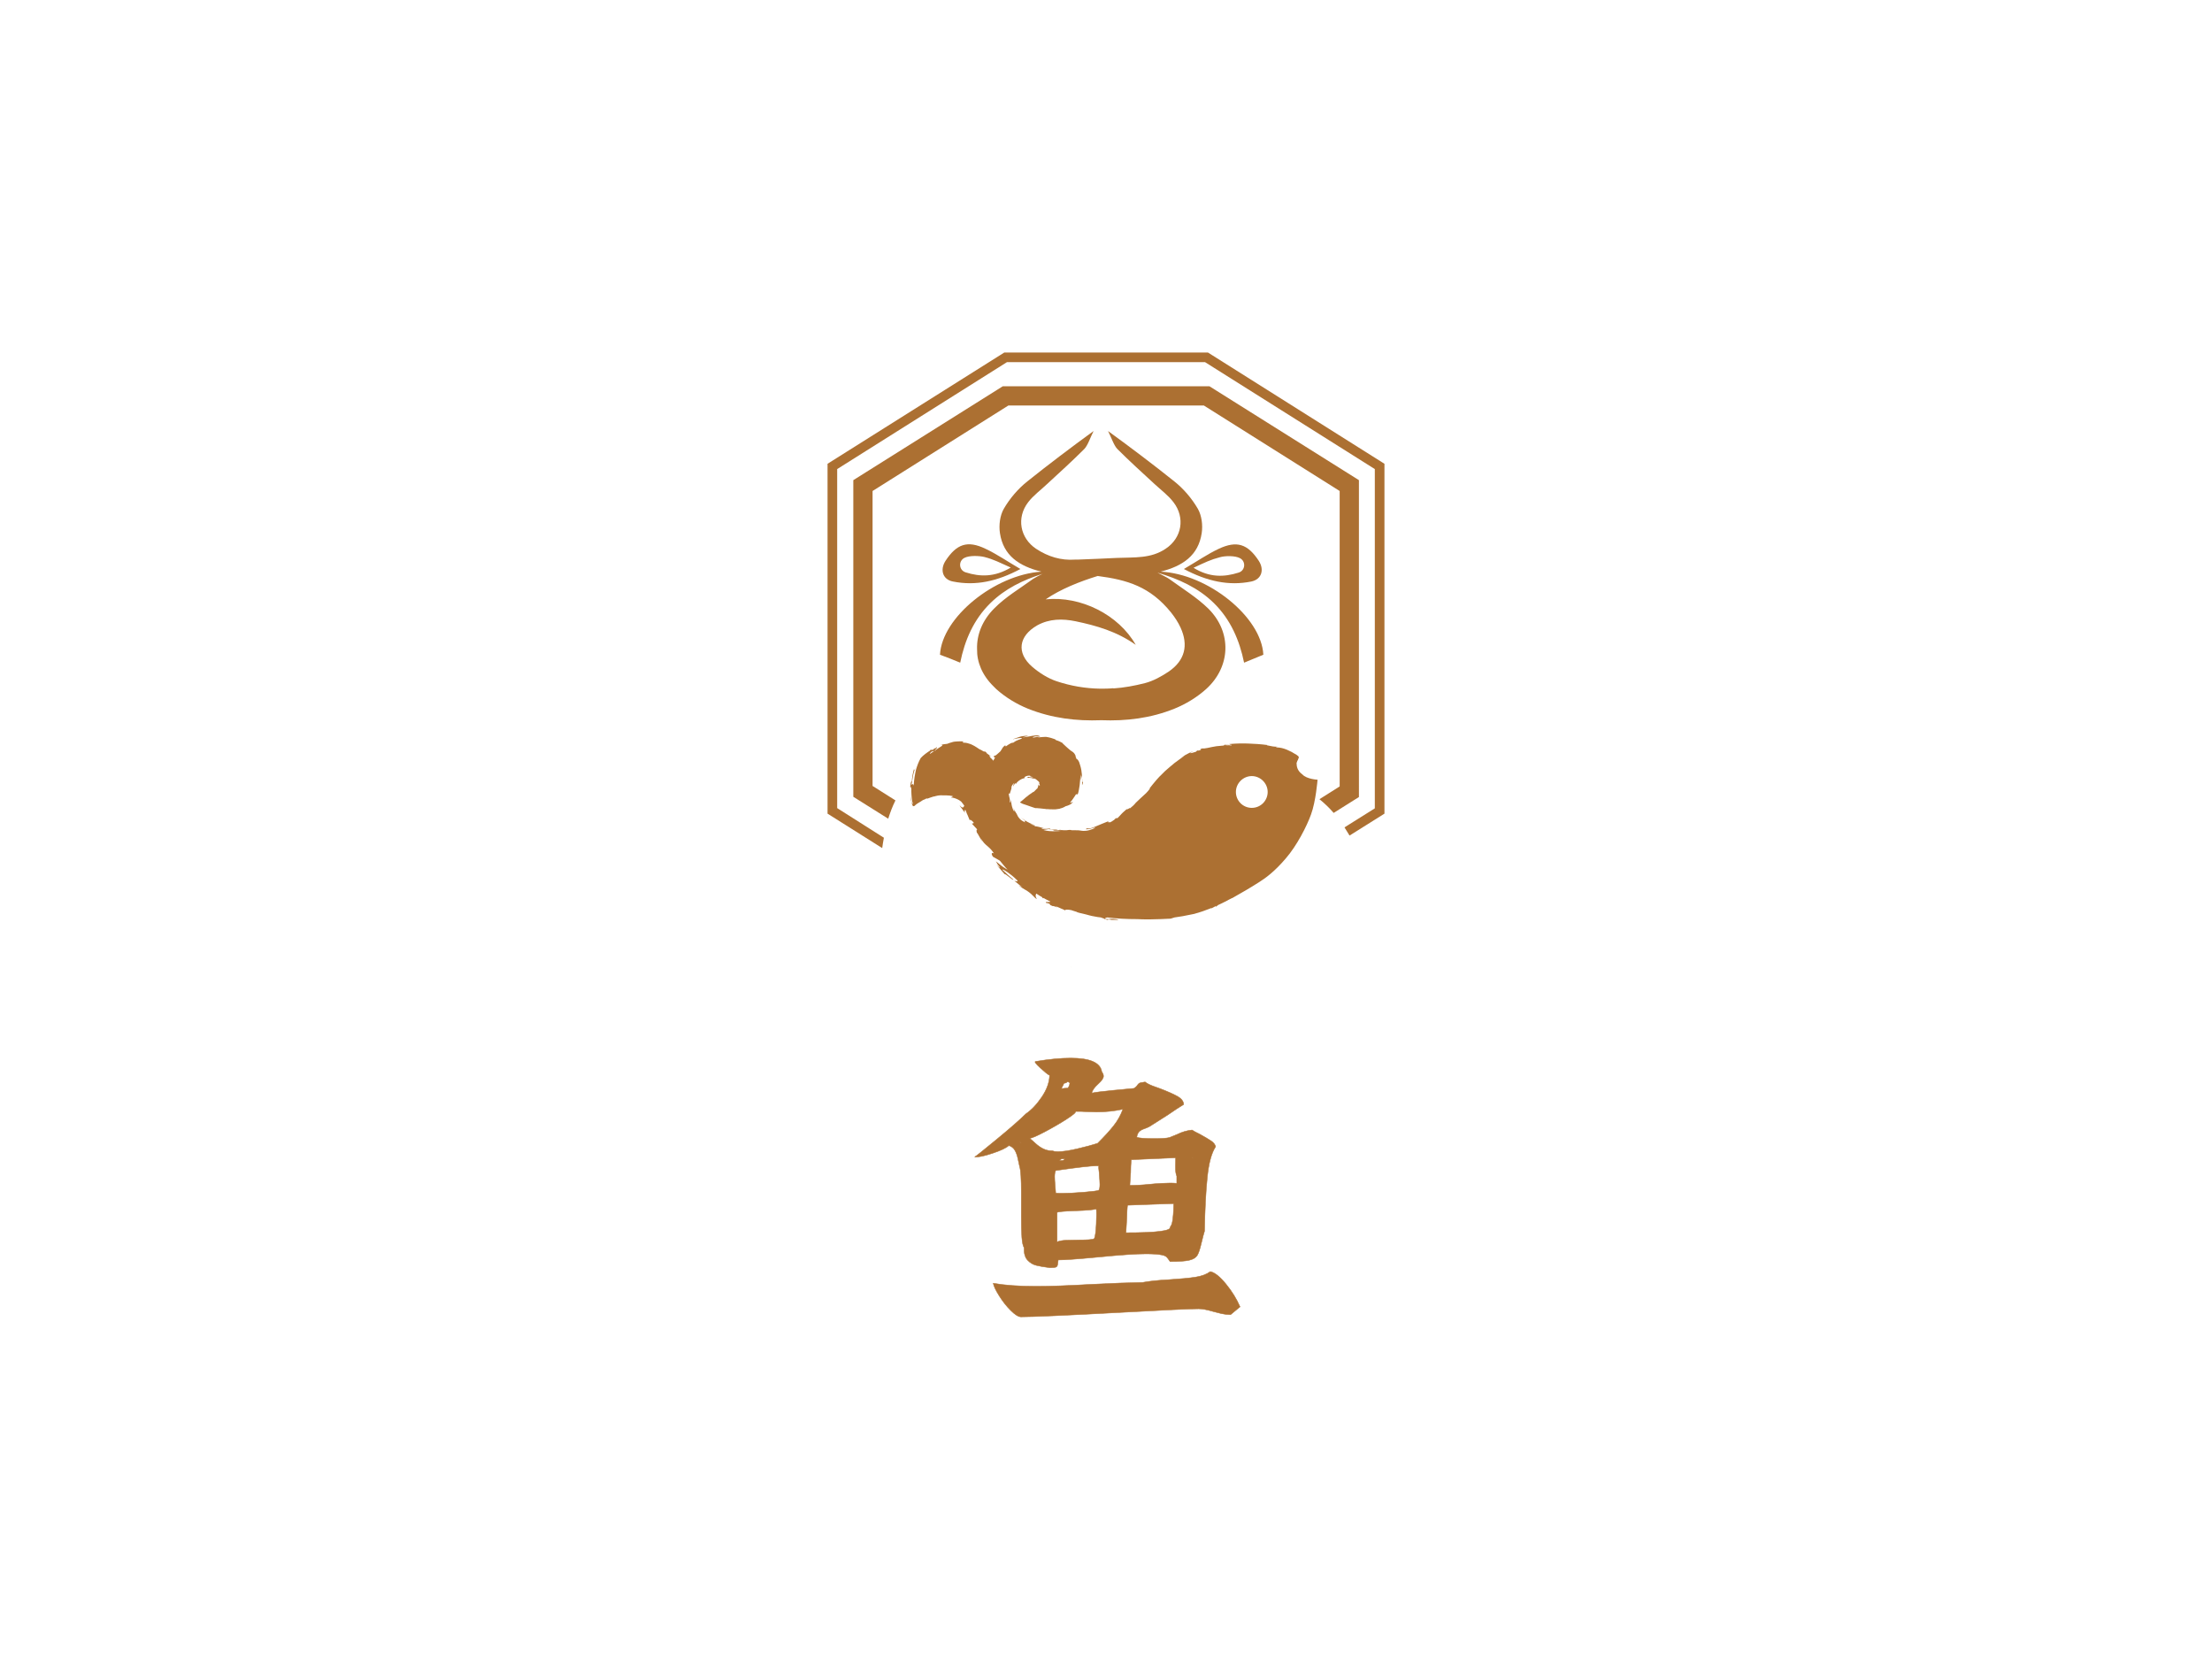 <?xml version="1.0" standalone="no"?><svg data-noselect="" 
  viewBox="149.5 74.75 502 376.75" 
  width="502" 
  height="376.75" 
  ref="svg_canvas" 
  preserveAspectRatio="none" 
  version="1.1" xmlns="http://www.w3.org/2000/svg" 
  style="background: rgb(245, 233, 207);">
    <defs></defs>
    <g id="shape_2vihui1gf4" class="icon"  ref="shape_2vihui1gf4" key="shape_2vihui1gf4" transform="translate(337.307,154.75) rotate(0,69.75,69.75) scale(1,1)" style="cursor:move;display:inline;opacity:1;" filter="">
            <g style="display:inline"><rect fill="rgba(0,0,0,0)" width="146.386" height="159.5" x="-10" y="-10"></rect><svg version="1.1" id="图层_1" xmlns="http://www.w3.org/2000/svg" xmlns:xlink="http://www.w3.org/1999/xlink" x="0px" y="0px" viewBox="0 0 231.3 255.3" enable-background="new 0 0 231.4 255.2" xml:space="preserve" width="126.386" height="139.5" class="style-removed" preserveAspectRatio="none" data-parent="shape_2vihui1gf4">
<g>
	<path fill="#AC7032" d="M194.8,170.4c0,0,0.1-0.1,0.1-0.2c0.1-0.4,0.3-0.8,0.5-1.1c0.1-0.5,0.2-0.8,0.4-0.7
		c-0.1-0.2-0.1-0.4-0.2-0.6c0-0.1,0-0.1,0-0.1l-0.1-0.1c-0.1-0.1-0.2-0.1-0.3-0.2c-0.2-0.1-0.3-0.3-0.5-0.4
		c-0.3-0.2-0.6-0.3-0.9-0.5c-0.2-0.1-0.3-0.2-0.5-0.3c-0.2-0.1-0.3-0.2-0.5-0.3c-0.6-0.3-1.2-0.6-1.9-0.9c-1.4-0.6-2.9-1-4.4-1
		c-0.8-0.4,0.8-0.1,0.3-0.3c-0.5,0-1,0-1.8-0.1c-0.7-0.1-1.5-0.3-2.6-0.5l0.3-0.1c-3.1-0.4-5.4-0.5-7.7-0.6
		c-2.3-0.1-4.7-0.1-8.2,0.2l0.6,0.3c-1.5,0.1-1.8,0-2.5,0c-0.8,0.4,0.2,0.3,1.3,0.1c1-0.1,2.1-0.2,1.4,0.2c-1-0.3-3.6,0.1-6.1,0.3
		c-1.4,0.2-2.6,0.5-3.6,0.7c-1,0.2-1.8,0.3-2.2,0.2c-2.3,0.7,0.8,0.2-1.5,0.9h-0.7c-0.2,0.2-0.3,0.3-0.5,0.5
		c-1.5,0.5-2.3,0.7-2.4,0.5c0.3-0.2,0.9-0.5,1.3-0.7c-1,0.3-2.3,1-3.4,1.6c-0.9,0.6-1.7,1.2-2.1,1.4c0.3-0.2,0.6-0.3,0.9-0.5
		c0.3-0.2,0.7-0.4,1-0.6c-1.3,0.9-2.7,1.8-4.1,2.9c-1.4,1.1-2.7,2.3-4,3.4c-0.6,0.6-1.2,1.2-1.8,1.8c-0.7,0.6-1.2,1.3-1.8,1.9
		c-1.1,1.3-2.1,2.5-3,3.7l0.4-0.2c-1.4,1.8-2.1,2.4-2.8,3c-0.7,0.7-1.5,1.3-3.2,3c-0.6,0.8-1.5,1.6-2.5,2.4c0.4-0.5-0.1-0.2-0.6,0.1
		c-0.5,0.3-0.9,0.5-0.4-0.1c-1.8,1.6-2.3,2-2.5,2.3c-0.3,0.3-0.4,0.5-1.5,1.6c-0.3,0.1-0.5,0.1-0.8,0.1c-0.4,0.4-0.6,0.7-1,0.9
		c-0.4,0.3-0.8,0.6-1.8,1c1.1-0.8-1.7,0.4,0.1-0.8c-2.4,0.9-4.1,1.7-5.6,2.3c-0.2,0.1-0.3,0.1-0.5,0.2c-0.2,0.1-0.4,0.1-0.5,0.2
		c-0.3,0.1-0.7,0.2-0.9,0.3c-0.6,0.1-1.2,0.2-1.8,0.1c-0.5,0.3-0.5,0.4-0.2,0.4c0.3,0,0.9-0.1,1.5-0.2c0.8-0.2,1.6-0.4,1.9-0.5
		c1.1-0.1-1.7,1.1-3.4,1.3c-0.8,0.1-1.5,0.1-2.6-0.1c-0.5-0.1-1.1-0.1-1.8-0.1c-0.4,0-0.8,0-1.2,0h-1.2c0.3,0,0.3,0,0.7-0.1
		c-0.8-0.1-1.5,0-2.3,0.1c-0.8,0-1.7,0-2.6-0.2c-0.5,0.2-1.1,0.2-1.7,0.1c-0.5,0-0.9-0.1-1.1,0.2c0.6,0,1.2,0.1,1.9,0.1
		c0.6,0,1.3,0,1.9,0c-1.1,0.1-2.1,0.2-3.4,0.2c-1.2,0-2.7,0-4.4-0.5c0.3-0.1,1.4,0,2.1,0c-1-0.3-2-0.2-3-0.6c0.2-0.2,1.3,0,2.7,0.2
		c1.4,0.2,3,0.4,4.2,0.2c-0.3-0.1-0.7-0.1-1.1-0.1c-0.4,0-0.9,0-1.3,0c-0.8,0-1.3-0.1-0.7-0.4c-0.9,0.3-1.9,0.1-3-0.1
		c-1.1-0.3-2.3-0.7-3.7-0.8l0.3-0.3c-0.2,0-0.6-0.1-0.9-0.2c-0.4-0.1-0.8-0.2-1.1-0.3c0.5,0,1,0.1,1.5,0.1c-1.1-0.2-2-0.7-2.9-1.2
		c-0.9-0.6-1.6-1.1-2.5-1.6c0.4,0.3,0.7,0.5,1,0.7c0.2,0.2,0.4,0.3,0.6,0.4c0.2,0.2,0.3,0.3,0.2,0.3c-0.1,0.1-0.6,0.1,0.2,0.6
		c-1.2-0.5-2-1-2.4-1.5c-0.2-0.2-0.4-0.4-0.5-0.6c-0.2-0.2-0.3-0.4-0.4-0.6c-0.1-0.2-0.2-0.4-0.3-0.6c-0.1-0.2-0.2-0.5-0.4-0.7
		c-0.3-0.5-0.7-1.2-1.3-2.2c0.1,0.1,0.1,0.2,0.2,0.4c0.1,0.2,0.2,0.5,0.3,0.7c0.2,0.4,0.2,0.7-0.2,0.2c-0.3-0.5-0.5-1-0.6-1.5
		c-0.1-0.3-0.2-0.5-0.2-0.8c-0.1-0.2-0.1-0.4-0.1-0.6c-0.2-0.9-0.3-1.2-0.3-1.4c-0.1-0.1-0.1,0-0.1,0.2c-0.1,0.4,0,1.1-0.3,0.4
		c0.1-0.7,0-1.1-0.1-1.6c-0.1-0.2-0.1-0.5-0.2-0.8c0-0.1,0-0.3-0.1-0.5c0-0.2,0-0.4,0-0.6l0.4,0.1c0.3-1,0.5-1.5,0.6-1.9
		c0.1-0.3,0.1-0.5,0.1-0.6c0-0.1-0.1-0.3,0.1-0.6c0.1-0.3,0.4-0.8,1.1-1.4c-0.3,0.5-0.5,1-0.6,1.6c0.3-0.6,0.7-1.1,1.1-1.6v0.6
		c0.6-0.9,1.1-1.3,1.7-1.7c0.6-0.4,1.2-0.7,2.2-0.9c-0.3,0-0.3-0.2,0-0.5c0.3-0.2,0.9-0.5,1.8-0.5c0.6,0.1,0.4,0.2,0.4,0.3
		c0,0,0,0.1,0.2,0.1c0.1,0,0.2,0,0.4,0.1c0.1,0,0.2,0,0.3,0.1c0.1,0,0.2,0.1,0.4,0.1c-0.1,0-0.3,0-0.4,0c-0.2,0-0.3,0-0.5,0
		c-0.3,0-0.7,0-1.2-0.2c-0.1,0.1-0.5,0.3-0.6,0.4c0.6,0,1.3,0,1.9,0.1c0.5,0.1,0.9,0.3,1.2,0.4c-0.2-0.1-0.3-0.2-0.4-0.3
		c0.5,0.1,1,0.3,1.4,0.7c0.5,0.4,0.9,0.7,1.1,1.1c0,0.2,0,0.3-0.1,0.2c-0.1-0.1-0.2-0.2-0.3-0.3c0.1,0.2,0.3,0.4,0.4,0.6
		c0.1,0.2,0.2,0.5,0.1,0.9c-0.1-0.2-0.3-0.2-0.4-0.4c-0.1-0.1-0.2-0.3-0.3-0.6c0.1,0.3,0.2,0.5,0.1,0.8c0,0.4-0.2,0.9-0.4,1.3
		c-0.1,0-0.2,0.1-0.3,0.2c-0.1,0-0.1,0.1-0.2,0.2l0,0l-0.1,0.1c-0.1,0.1-0.1,0.1-0.2,0.2c-0.1,0.1-0.3,0.3-0.4,0.4
		c-0.1,0.1-0.3,0.2-0.3,0.3c-0.2,0.1-0.3,0.1-0.1-0.1c-0.4,0.3-0.9,0.7-1.4,1c-0.3,0.2-0.6,0.4-0.8,0.6c-0.2,0.2-0.5,0.4-0.8,0.6
		c-0.9,0.8-1.8,1.6-2.6,2.2c0.2,0.1,0.4,0.2,0.5,0.3c0.1,0,0.1,0.1,0.2,0.1c0,0,0,0,0.1,0l0.1,0.1l0.2,0.1c0.6,0.2,1.2,0.4,1.8,0.6
		c0.6,0.2,1.1,0.4,1.7,0.6c0.3,0.1,0.6,0.2,0.9,0.3c0.3,0.1,0.6,0.2,0.9,0.3c0.2,0,0.4,0,0.7,0c0.3,0,0.7,0.1,1.2,0.1
		c0.6,0.1,1.2,0.1,1.8,0.2c0.2,0,0.5,0,0.7,0.1c0.2,0,0.4,0,0.6,0c0.7,0.1,1.5,0.1,2.3,0.1c0.4,0,0.8,0,1.1,0
		c0.5-0.1,0.9-0.1,1.4-0.2c0.2,0,0.5-0.1,0.7-0.2c0.1,0,0.2-0.1,0.4-0.1c0.1,0,0.2-0.1,0.3-0.1c0.2-0.1,0.5-0.2,0.7-0.3
		c0.2-0.1,0.5-0.3,0.7-0.4c0.4-0.1,0.8-0.2,1.2-0.4c0.4-0.1,0.8-0.4,1.1-0.6c0.3-0.3,0.5-0.5,0.6-0.6c0.1-0.1,0.1-0.2,0.1-0.2
		c-0.1,0-0.4,0.2-0.7,0.3c-0.3,0.1-0.5,0.2-0.4,0c0,0,0.1-0.1,0.1-0.2c0.1-0.1,0.2-0.2,0.3-0.4c0.1-0.1,0.3-0.3,0.4-0.5
		c0.1-0.2,0.3-0.4,0.5-0.7c0.3-0.4,0.5-0.7,0.6-0.9c0.1-0.1,0.2-0.2,0.2-0.3c0-0.1,0.1-0.2,0.1-0.2c0.2-0.3,0.3-0.3,0.4-0.3
		c0.2,0,0.2,0.4,0.6-0.2c0.3-0.9,0.5-2.2,0.7-3.5c0.2-1.4,0.2-2.9,0.4-4.5c0,0.3,0.1,0.5,0.1,0.8v0.7c0,0.2,0,0.5,0,0.7
		c0,0.2,0,0.5-0.1,0.8c0.2-0.8,0.3-1.7,0.4-2.5c0.3,1.5,0.3,2.8,0.2,3.5c0,0.7,0,0.6,0.4-0.6c-0.1-0.1-0.2-0.3-0.3-0.6
		c0-0.3,0-0.7-0.1-1.2c0-0.9-0.1-2.2-0.3-3.4c-0.2-1.2-0.6-2.4-0.9-3.3c-0.2-0.4-0.4-0.8-0.6-1c-0.2-0.2-0.4-0.4-0.5-0.3
		c-0.2-0.6-0.4-1-0.6-1.6c0.2,0.4,0.3,0.5,0.5,0.9c-0.6-1.6-1.1-2-1.7-2.4c-0.3-0.2-0.7-0.4-1.1-0.8c-0.2-0.2-0.5-0.4-0.7-0.6
		c-0.3-0.2-0.6-0.6-1-0.9c-0.9-0.9-1.6-1.4-1.1-1.2c-0.9-0.5-1.7-0.9-2.7-1.2c-0.4-0.2-0.6-0.3-0.5-0.3c0,0,0.1,0,0.3,0
		c-1.3-0.5-2.7-0.9-4.1-1.1l0.1,0c-0.7,0-2.2,0.1-3,0.2c-0.6-0.1-0.4-0.1-0.2-0.1c0.3,0,0.6,0,0.5-0.1c-0.9,0-1.7,0.1-2.6,0.3
		c-0.5-0.1-0.3-0.2,0.4-0.4c0.3-0.1,0.7-0.1,1.1-0.1c0.2,0,0.5,0,0.7,0c0.2,0,0.5,0,0.7,0c-0.3-0.1-0.6-0.2-0.8-0.3
		c-0.2-0.1-0.4-0.1-0.7-0.1c-0.4,0-0.8,0-1.2,0.1c-0.2,0-0.5,0.1-0.8,0.1c-0.3,0.1-0.6,0.1-1,0.2c-0.8,0.1-1.7,0.3-3,0.5
		c0.8-0.3,1.6-0.5,2.4-0.7c-0.8-0.1-1.7,0-2.8,0.2c-0.5,0.1-1,0.3-1.6,0.5c-0.3,0.1-0.6,0.2-0.9,0.3c-0.2,0.1-0.3,0.1-0.5,0.2
		c-0.2,0-0.4,0.1-0.5,0.2c0.4-0.1,1.8-0.4,2.7-0.5c1-0.1,1.6,0,0.3,0.5c-0.4,0.1-0.8,0.3-1.3,0.5c-0.2,0.1-0.5,0.2-0.8,0.4
		c-0.3,0.2-0.6,0.4-0.9,0.6c-0.2-0.3-1.5,0.4-3,1.5l-0.2-0.5c-0.2,0.2-0.4,0.3-0.5,0.4c-0.2,0.1-0.3,0.3-0.4,0.4
		c-0.2,0.2-0.3,0.4-0.4,0.6c-0.2,0.3-0.4,0.6-0.7,1.1c-0.4,0.4-0.8,0.7-1,0.9c-0.3,0.3-0.5,0.4-0.7,0.6c-0.2,0.2-0.4,0.3-0.6,0.3
		c-0.1,0-0.2,0.1-0.2,0.1c-0.1,0-0.2,0.1-0.2,0.1c-0.1,0.2-0.2,0.2-0.1,0.3c0,0.1,0.1,0.1,0.2,0.1c0.1,0,0.2,0,0.3,0.1
		c0,0,0,0.1,0,0.2c0,0-0.1,0.1-0.1,0.2c0,0.1-0.1,0.1-0.1,0.2l0,0c-0.2,0.3-0.4,0.6-0.5,0.9l0,0l0,0l0-0.1c-0.1-0.1-0.1-0.1-0.1-0.2
		c-0.1-0.1-0.2-0.3-0.4-0.4c-0.2-0.2-0.3-0.4-0.7-0.7c-1.2-1.8,0.5,0.1,0.1-0.6l-0.4-0.3l-0.4-0.3c-0.3-0.2-0.5-0.4-0.8-0.6
		c-0.3-0.3-0.2-0.3-0.1-0.3c-0.6-0.5-0.7-0.4-0.9-0.4c-0.1,0-0.2,0-0.4-0.1c-0.2-0.1-0.5-0.3-1-0.6c-0.4,0-1.3-0.8-2.7-1.6
		c-0.7-0.4-1.5-0.8-2.3-1c-0.8-0.3-1.7-0.4-2.4-0.4c-0.7-0.3,0.4-0.3,0.2-0.5c-1-0.1-1.8,0-2.4,0c-0.6,0-1,0.1-1.4,0.1
		c-0.4,0.1-0.8,0.1-1.2,0.3c-0.5,0.1-1,0.3-1.8,0.6c-0.9,0.1-1.9,0.2-2.8,0.5c0.5-0.1,0.8-0.1,0.8,0c0,0.1-0.1,0.3-0.4,0.5
		c-0.6,0.4-1.6,1-2.6,1.7c0.1,0,0.2,0,0.3,0c-0.2,0.1-0.4,0.2-0.6,0.3c0.1-0.1,0.2-0.2,0.3-0.3c-0.1,0-0.3,0.1-0.4,0.1
		c-0.1,0.1-0.2,0.3-0.3,0.4c0,0,0,0,0,0c-0.5,0.3-1,0.7-1.5,1c-0.1-0.1,0.2-0.5,0.6-0.9c0.4-0.2,0.9-0.3,1.3-0.4
		c0.6-0.7,1.3-1.3,1-1.5c-0.2,0.2-0.6,0.4-1,0.7c0.2-0.2,0.3-0.3,0.2-0.3c-0.1,0-0.2,0.1-0.3,0.2c-0.1,0.1-0.3,0.3-0.6,0.5
		c-0.3,0-0.7,0-1,0l-0.1,0.3c-1.4,0.9-2.8,1.9-3.9,3.1c-0.9,1.6-1.5,3.2-2,5c-0.4,1.8-0.8,3.9-0.9,6.5c-0.3-1.3-0.6-0.3-1-0.5
		c0.3-0.7,0.4-1.8,0.6-3c0.2-1.2,0.5-2.6,1.1-3.8c-0.3,0.6-0.5,0.8-0.5,0.8c-0.1,0-0.1-0.2-0.1-0.4c-0.5,1.7-0.8,3.4-0.9,5.1
		c-0.4-0.2-0.5,1-0.7,2.4c0.2-0.2,0.3-0.1,0.4,0.2c0,0.2,0.1,0.4,0.1,0.7c0,0.3,0,0.7,0,1c0,0.9,0.1,1.8,0.2,2.7
		c0.1,0.9,0.2,1.6,0.4,2.2c-0.1,0.2-0.2,0.3-0.3-0.1c-0.2-0.5-0.4-1.3-0.5-3.1c0,0.4,0,0.7,0,1c0,0.3,0,0.6,0.1,0.9
		c0.1,0.5,0.2,0.9,0.3,1.3c0.1,0.4,0.3,0.7,0.4,0.9l0.1,0.2c0,0.1,0,0,0.1,0l0.1,0c0.1,0,0.3-0.1,0.4-0.1c0.7-0.7,1.3-1.1,2.2-1.6
		c0,0,0,0,0,0c0.1,0,0.1-0.1,0.2-0.1c0.3-0.2,0.6-0.4,0.9-0.6c0.3-0.2,0.6-0.3,0.9-0.4c0.1,0,0.2-0.1,0.2-0.1c0.1,0,0.1-0.1,0.1-0.1
		c0.1,0,0.2-0.1,0.3-0.1c0.2-0.1,0.3-0.1,0.4-0.1c0.2,0,0.3,0,0.1,0.1c0.8-0.3,1.6-0.6,2.6-0.9c0.3,0,0.6-0.1,0.9-0.2
		c0.3-0.1,0.6-0.1,0.9-0.2c0.3,0,0.6-0.1,0.9-0.1c0.3,0,0.6,0,0.9,0c1.2,0,2.3,0,3.1,0.1c0.2,0,0.4,0.1,0.6,0.1c0.2,0,0.3,0,0.4,0.1
		c0.3,0,0.4,0.1,0.5,0c0,0-0.2,0.2-0.4,0.3c-0.2,0.1-0.4,0.2-0.6,0.3c1,0,2.1,0.4,3.1,0.9c0.4,0.2,0.8,0.5,1.2,0.8
		c0.4,0.5,0.9,1.1,1.3,1.7c-0.1,0.2-0.2,0.4-0.3,0.5c-0.1,0.2-0.3,0.3-0.6,0.2c-0.3-0.1-0.6-0.4-1.1-0.9c0.2,0.4,0.5,0.8,0.9,1.3
		c0.4,0.5,0.8,1.1,1.4,1.9c-0.3-0.6-0.2-1.7,0.3-1c0.4,1.1,0.5,1.5,0.8,2c0.2,0.4,0.4,0.9,0.9,2.2c-0.2-0.7,0.9-0.2,1.7,1
		c-0.2-0.1-0.7,0.5-1,0.1l2.5,2.7c-0.5-0.4-0.5,0.4-0.3,1.2c0.1,0,0.5,0.6,0.9,1.4c0.5,0.9,1.1,1.9,1.4,2.3l-0.7-1.5
		c1,1.9,1.9,2.6,2.7,3.3c0.8,0.7,1.7,1.4,2.8,3.1c-0.2-0.1-0.6-0.3-0.8-0.1c-0.2,0.2-0.2,0.6,0.4,1.5c0.5,0.3,1.5,0.8,2.8,1.6
		c0.1,0.1,0.1,0.1,0.2,0.2c1,1.2,2,2.5,3.1,3.6c-0.2-0.1-0.4-0.3-0.7-0.4c-0.8-0.5-1.6-1-2.3-1.6c-0.7-0.6-1.4-1.1-1.9-1.5
		c0.9,1.4,0.1,0.5,1.6,2.4c0.2,0.4-0.1,0.2-0.5-0.2c-0.4-0.4-0.9-0.9-1.1-1.2c0.6,0.7,1.1,1.5,1.8,2.2c0.6,0.7,1.2,1.4,1.9,2.2
		c0.1-0.3,0.9,0.5,1.8,1.1c0.9,0.7,1.7,1.4,1.8,1.1c-1.6-1.3-3.1-2.7-4.6-4.1c0.1-0.3,0.9,0.2,2.1,1c0.6,0.4,1.2,0.9,2,1.5
		c0.7,0.6,1.4,1.2,2.1,1.9c0.6,0.8-1.1,0.1-1.2,0.3c0.3,0.1,1,0.7,1.7,1.3c0.8,0.6,1.4,1.1,1.6,1.3l-1.5-0.9
		c0.8,0.8,1.6,1.3,2.5,1.8c0.4,0.2,0.9,0.5,1.3,0.8c0.5,0.3,0.9,0.7,1.4,1.1c0.2,0.2,0.4,0.4,0.6,0.6c0.2,0.2,0.5,0.4,0.7,0.7
		c0.5,0.4,0.8,0.8,1,0.7c-0.6-0.8-0.6-1.7-0.2-2.2c0.9,0.6,1.7,1.1,2.6,1.6l-0.2,0.1l0.5,0.3l0.1-0.2c0.9,0.6,1.9,1,2.8,1.5
		c0,0.2-0.4,0.2-0.9,0.2c-0.6,0-1.3-0.1-0.8,0.4c0.1-0.1,0.9,0.2,1.3,0.3c0.8,0.5-0.6,0.2,1.4,1c0.4-0.2,2.1,0.7,2.2,0.7
		c-0.1,0-0.4-0.2-1.1-0.7c1.9,0.7,2,0.9,4.2,1.8c-0.3-0.3,0.3-0.4,1.2-0.3c0.2,0,0.5,0,0.7,0.1h0.3c0.8,0.3,1.6,0.5,2.5,0.8
		c0,0,0.1,0.1,0.1,0.1c0.5,0.2,1,0.3,1.4,0.4c0.5,0.1,0.9,0.2,1.3,0.3c0.4,0.1,0.8,0.2,1.2,0.3c0.4,0.1,0.8,0.2,1.1,0.3
		c0.8,0.2,1.5,0.4,2.3,0.5c0.8,0.2,1.7,0.3,2.6,0.4c0.3,0.2,2.2,0.6,1.3,0.7c0.6,0,1.1-0.1,2.3,0c1.1,0.3,0.5,0.3-0.3,0.3
		c-0.8-0.1-1.5-0.1-0.7,0.2c0.2-0.3,3.1-0.1,4.8-0.2c-0.3-0.2-1.2-0.3-2.4-0.4c-1.1,0-2.4,0-3.3-0.1c0-0.2,0.4-0.4,1-0.5
		c4,0.5,8.1,0.7,12.4,0.7c1.2,0.1,3.2,0.1,5.4,0.1c2.9,0,6.2-0.2,8.5-0.3c0.6-0.2,1.4-0.4,1.6-0.5c2.3-0.3,4.5-0.7,6.8-1.2l2-0.4
		l-0.6,0.1c2.3-0.6,4.6-1.4,7.1-2.4v0c0,0,0,0.1,0.1,0.1l1.7-0.9c0.1,0,0.2-0.1,0.3-0.1h0c-0.1,0.1-0.6,0.5,0,0.3
		c0-0.1,0.1-0.2,0.4-0.4c0.1-0.1,0.2-0.1,0.2-0.2h0c1-0.5,2-0.9,3.1-1.5c0,0,0.1,0,0.1,0c0,0,0.1-0.1,0.1-0.1
		c0.8-0.4,1.6-0.9,2.5-1.3c0.1,0,0.2-0.1,0.3-0.1c0.1-0.1,0.3-0.2,0.5-0.3c3.2-1.8,6.7-3.8,10.6-6.3c2.7-1.7,6.4-4.4,11-9.8
		c4.6-5.3,8.7-13.3,10.5-18.3c2-5.4,2.7-14.4,2.7-14.4s-4.5-0.2-6.3-2.2C195.1,173.7,194.8,171.9,194.8,170.4z M176.2,189.1
		c-3.7,0-6.6-3-6.6-6.6s3-6.6,6.6-6.6s6.6,3,6.6,6.6S179.9,189.1,176.2,189.1z"></path>
	<path fill="#AC7032" d="M101.2,255.2c0,0,0.1,0.1,0.1,0.1C101.3,255.2,101.3,255.2,101.2,255.2
		C101.3,255.2,101.3,255.2,101.2,255.2z"></path>
	<path fill="#AC7032" d="M158,0H73.4L0,46.2v145.3l22.7,14.3c0.2-1.3,0.4-2.8,0.7-4.3L4,189.2V48.4L74.5,4h82.3l70.5,44.4v140.9
		l-12.6,7.9c0.7,1.1,1.4,2.2,2.1,3.4l14.5-9.1V46.2L158,0z"></path>
	<path fill="#AC7032" d="M220.7,53L158.6,14H72.8L10.7,53v131.5l14.5,9.1c0.8-2.5,1.7-5,3-7.6l-9.5-6V57.5L75.1,22h81.2l56.4,35.5
		v122.7l-8.4,5.3c2.1,1.7,4.1,3.6,5.9,5.7l10.5-6.6V53z"></path>
	<path fill="#AC7032" d="M55.1,128.8c1.9-9.4,5.6-17.9,12.5-24.7c6.2-6.1,13.6-9.6,21.7-12.2c-1.6,0.8-2.8,1.4-3.9,2.1
		c-5.5,4-11.5,7.5-16.2,12.3c-4.9,4.9-7.3,10.9-7.1,16.9c-0.1,5.3,2.1,10.8,6.8,15.4c0.1,0.1,0.1,0.1,0.2,0.2c0.3,0.3,0.7,0.7,1,1
		c3.8,3.4,8.4,6.2,13.1,8.1c10,4,20.2,5.2,30.5,4.8c10.3,0.4,20.5-0.8,30.4-4.8c4.7-1.9,9.3-4.7,13.1-8.1c10.3-9.3,10.8-23.6,1-33.4
		c-4.8-4.7-10.7-8.3-16.2-12.3c-1.3-0.9-2.8-1.5-5-2.7c0,0,0,0,0,0c8.7,2.6,16.9,6.2,23.5,12.7c6.9,6.8,10.6,15.4,12.5,24.7
		c2.9-1.2,5.4-2.2,8-3.3c-0.8-15.7-23.1-33.6-42.7-34.5c9.2-2.3,15.7-6.7,17.1-16c0.5-3.3,0-7.3-1.6-10.1c-2.5-4.3-5.9-8.3-9.8-11.4
		c-8.5-6.8-18-14-27.5-20.9c1.3,2.5,2.4,6,3.9,7.5c5,5,10.2,9.7,15.4,14.5c2.7,2.5,5.7,4.7,7.9,7.6c4.9,6.4,3.5,14.8-3.3,19.3
		c-6.1,4.1-12.7,3.5-20.3,3.8c-4.2,0.2-10.4,0.5-16.3,0.7c-0.4,0-0.8,0-1.1,0c-5.7,0.4-11.1-1.2-16.1-4.5
		c-6.7-4.5-8.2-12.9-3.3-19.3c2.2-2.9,5.3-5.1,7.9-7.6c5.2-4.8,10.4-9.5,15.4-14.5c1.5-1.5,2.6-5,3.9-7.5
		c-9.5,6.9-19,14.1-27.5,20.9c-3.9,3.1-7.3,7.1-9.8,11.4c-1.6,2.8-2.1,6.8-1.6,10.1c1.4,9.3,7.9,13.7,17.2,16
		c-19.4,1.3-41.3,19-42.1,34.5C49.7,126.6,52.2,127.6,55.1,128.8z M112.2,92.8c12.3,1.6,21.8,4.4,30.5,15.2c1.5,1.9,2.9,4,3.9,6.2
		c3.4,7.4,1.8,13.7-4.9,18.3c-3,2-6.4,3.9-9.9,4.8c-4.3,1.1-8.7,1.9-13.1,2.2v-0.1c-1.8,0.2-3.7,0.2-5.5,0.2
		c-6.1-0.1-12.1-1.1-18.1-3.1c-3.6-1.2-7.2-3.5-10.1-6c-6.7-5.8-5.6-12.8,2.1-17.2c5.1-2.8,10.5-2.8,15.9-1.7
		c8.6,1.8,17.1,4.2,25,9.8c-7.1-12.5-22.8-20.4-37.4-18.9C96.7,98.3,104.7,95.1,112.2,92.8z"></path>
	<path fill="#AC7032" d="M176,95.1c4.3-0.9,5.5-4.9,3.1-8.6c-4.6-7-9.1-8.5-16.6-5c-4.7,2.2-9,5.2-14.5,8.4
		C157.6,95,166.6,97,176,95.1z M163,85c2.1-0.6,6.2-0.7,8.3,0.4c2.6,1.4,2.2,5.2-0.6,6c-6,1.9-12,2.1-18.7-2
		C156.7,87.2,159.1,86,163,85z"></path>
	<path fill="#AC7032" d="M80.1,89.9c-5.5-3.2-9.8-6.2-14.5-8.4c-7.5-3.6-12-2-16.6,5c-2.4,3.7-1.2,7.8,3.1,8.6
		C61.6,97,70.5,95,80.1,89.9z M56.8,85.3c2.1-1.1,6.2-0.9,8.3-0.4c3.9,1,6.3,2.3,11,4.4c-6.7,4-12.7,3.9-18.7,2
		C54.6,90.5,54.2,86.7,56.8,85.3z"></path>
</g>
</svg></g>
        </g><g id="shape_HkTfiiDqmW" class="brand_name"  ref="shape_HkTfiiDqmW" key="shape_HkTfiiDqmW" transform="translate(307,108.791) rotate(0,194,231.209) scale(1,1)" style="cursor:move;display:inline;opacity:1;" filter="">
            <g style="display:inline"><svg xmlns="http://www.w3.org/2000/svg" version="1.1" xmlns:xlink="http://www.w3.org/1999/xlink" width="315" height="462.418" viewBox="0 0 315 462.418" preserveAspectRatio="none" data-parent="shape_HkTfiiDqmW"><rect fill="rgba(0,0,0,0)" width="63" height="63" x="63" y="199.709"></rect><g data-width="63" transform="translate(63, 0)"><path d="M8.44-28.79L8.44-28.79Q7.56-27.97 4.72-27.03Q1.89-26.08 0.69-26.21L0.69-26.21Q1.01-26.33 5.64-30.15Q10.27-33.96 12.29-35.97L12.29-35.97Q14.24-37.30 15.94-39.82Q17.64-42.34 17.70-44.73L17.70-44.73Q17.14-44.98 15.56-46.43Q13.99-47.88 14.55-47.88L14.55-47.88Q19.09-48.64 22.49-48.64L22.49-48.64Q29.11-48.64 29.55-45.49L29.55-45.49Q29.93-45.05 29.93-44.54L29.93-44.54Q29.93-43.85 28.73-42.78L28.73-42.78Q27.41-41.58 27.28-40.70L27.28-40.70Q28.29-40.95 32.19-41.33L32.19-41.33Q35.59-41.64 36.85-41.77L36.85-41.77Q37.36-42.08 37.58-42.43Q37.80-42.78 38.05-42.93Q38.30-43.09 39.38-43.22L39.38-43.22Q40.01-42.71 41.30-42.24Q42.59-41.77 42.78-41.71L42.78-41.71Q45.42-40.70 46.75-39.94Q48.07-39.19 48.13-38.12L48.13-38.12Q46.87-37.36 44.48-35.72L44.48-35.72Q40.32-33.08 40.32-33.08L40.32-33.08Q39.82-32.82 39.09-32.57Q38.37-32.32 37.99-31.91Q37.61-31.50 37.48-30.68L37.48-30.68Q38.30-30.37 41.45-30.37L41.45-30.37Q43.97-30.37 44.92-30.62L44.92-30.62Q46.05-31.06 46.62-31.31L46.62-31.31Q48.26-32.13 50.02-32.32L50.02-32.32Q50.59-31.94 51.79-31.37L51.79-31.37Q53.49-30.43 54.34-29.86Q55.19-29.30 55.38-28.54L55.38-28.54Q53.99-26.46 53.49-21.61Q52.98-16.76 52.86-9.39L52.86-9.39Q52.60-8.57 52.10-6.49L52.10-6.49Q51.66-4.60 51.19-3.84Q50.72-3.09 49.39-2.77Q48.07-2.46 45.05-2.46L45.05-2.46Q44.86-2.71 44.60-3.09Q44.35-3.46 44.07-3.65Q43.79-3.84 43.16-3.97L43.16-3.97Q41.90-4.22 39.56-4.22L39.56-4.22Q36.23-4.22 28.54-3.46L28.54-3.46Q21.86-2.83 19.66-2.83L19.66-2.83Q19.59-2.39 19.53-1.86Q19.47-1.32 19.12-1.20Q18.77-1.07 17.77-1.07L17.77-1.07Q15.75-1.32 14.65-1.61Q13.54-1.89 12.69-2.80Q11.84-3.72 11.91-5.61L11.91-5.61Q11.53-6.24 11.40-8.00Q11.28-9.77 11.28-12.73L11.28-12.73L11.28-18.14Q11.28-22.81 10.90-24.00L10.90-24.00Q10.77-24.51 10.52-25.74Q10.27-26.96 9.80-27.75Q9.32-28.54 8.44-28.79L8.44-28.79ZM20.73-42.40L20.73-42.40Q20.54-42.21 20.41-41.71L20.41-41.71Q21.29-41.83 21.86-41.83L21.86-41.83Q21.92-41.96 22.08-42.21Q22.24-42.46 22.30-43.03L22.30-43.03Q21.92-43.22 21.86-43.28L21.86-43.28Q21.67-43.22 21.61-43.19Q21.55-43.16 21.48-43.03L21.48-43.03Q21.11-42.97 21.01-42.93Q20.92-42.90 20.73-42.40L20.73-42.40ZM23.56-36.54L23.56-36.54Q23.88-36.29 21.64-34.84Q19.40-33.39 16.66-31.94Q13.92-30.49 13.17-30.43L13.17-30.43Q13.67-30.05 14.52-29.26Q15.37-28.48 16.29-28.04Q17.20-27.59 18.40-27.59L18.40-27.59Q18.77-27.41 19.59-27.41L19.59-27.41Q21.23-27.41 24.03-28.07Q26.84-28.73 28.60-29.30L28.60-29.30Q30.87-31.56 32.22-33.26Q33.58-34.97 34.34-37.04L34.34-37.04Q31.44-36.41 28.35-36.41L28.35-36.41L25.96-36.48Q25.20-36.54 23.56-36.54L23.56-36.54ZM11.40-29.36L11.40-29.36Q11.28-29.42 11.18-29.45Q11.09-29.48 10.90-29.67L10.90-29.67Q11.03-29.48 11.12-29.45Q11.21-29.42 11.40-29.36L11.40-29.36ZM50.34-26.02L50.34-26.02Q50.15-26.08 49.96-26.14L49.96-26.14Q50.02-26.08 50.34-26.02L50.34-26.02ZM36.23-25.58L36.23-25.58Q36.10-24.19 36.10-22.68L36.10-22.68L35.91-19.78Q37.61-19.72 40.63-20.03L40.63-20.03Q41.14-20.10 43.16-20.22Q45.17-20.35 46.56-20.22L46.56-20.22L46.56-21.86Q46.24-22.49 46.27-24.13Q46.30-25.77 46.30-26.02L46.30-26.02L36.23-25.58ZM20.35-25.39L20.35-25.39Q20.60-25.39 20.79-25.45Q20.98-25.52 21.17-25.77L21.17-25.77L20.41-25.77L19.84-25.39L20.35-25.39ZM28.85-18.65L28.85-18.65Q29.11-18.90 29.11-19.97L29.11-19.97Q29.11-20.60 28.98-22.11L28.98-22.11Q28.98-22.49 28.89-23.15Q28.79-23.81 28.85-24.13L28.85-24.13Q28.85-24.19 28.35-24.19L28.35-24.19Q26.46-24.19 19.09-23.12L19.09-23.12Q18.84-22.68 18.84-21.73L18.84-21.73Q18.84-21.04 18.96-19.66L18.96-19.66Q19.09-18.40 19.09-18.02L19.09-18.02Q19.40-17.96 20.48-17.96L20.48-17.96Q22.55-17.96 25.55-18.21Q28.54-18.46 28.85-18.65L28.85-18.65ZM35.41-15.25L35.41-15.25Q35.34-15.12 35.28-13.99Q35.22-12.85 35.22-12.29L35.22-12.29L35.03-9.01Q45.42-9.01 45.05-10.27L45.05-10.27Q45.49-10.77 45.64-11.97Q45.80-13.17 45.83-14.21Q45.86-15.25 45.86-15.62L45.86-15.62L40.57-15.44L35.41-15.25ZM27.85-7.69L27.85-7.69Q28.16-8.38 28.29-10.99Q28.41-13.61 28.29-14.43L28.29-14.43Q27.59-14.11 23.50-13.99L23.50-13.99Q19.72-13.86 19.40-13.61L19.40-13.61L19.40-6.93Q20.10-7.25 21.55-7.31Q23.00-7.37 24.44-7.37L24.44-7.37Q25.64-7.37 26.65-7.43Q27.66-7.50 27.85-7.69L27.85-7.69ZM54.18-0.19L54.18-0.19Q55.69 0.13 57.74 2.65Q59.79 5.17 60.92 7.81L60.92 7.81Q60.98 7.75 59.85 8.69L59.85 8.69L58.78 9.58Q57.77 9.58 56.76 9.36Q55.76 9.13 54.87 8.88L54.87 8.88Q52.73 8.25 51.53 8.25L51.53 8.25Q48.83 8.25 33.96 9.07L33.96 9.07Q15.31 10.08 11.21 10.08L11.21 10.08Q10.33 10.08 8.88 8.63Q7.43 7.18 6.27 5.32Q5.10 3.46 4.91 2.46L4.91 2.46Q8.82 3.15 14.68 3.15L14.68 3.15Q19.28 3.15 27.03 2.71L27.03 2.71Q34.52 2.33 38.81 2.27L38.81 2.27Q41.14 1.83 44.79 1.64L44.79 1.64Q48.70 1.39 50.78 1.07Q52.86 0.76 54.18-0.19L54.18-0.19Z" transform="translate(0 254.709) " fill="rgb(172, 112, 50)" stroke="rgb(172, 112, 50)" stroke-width="0.105" data-glyph-w="63" data-glyph-h="82.467" data-glyph-ascender="65.709" data-glyph-descender="-16.758"></path></g></svg></g>
        </g>
  </svg>